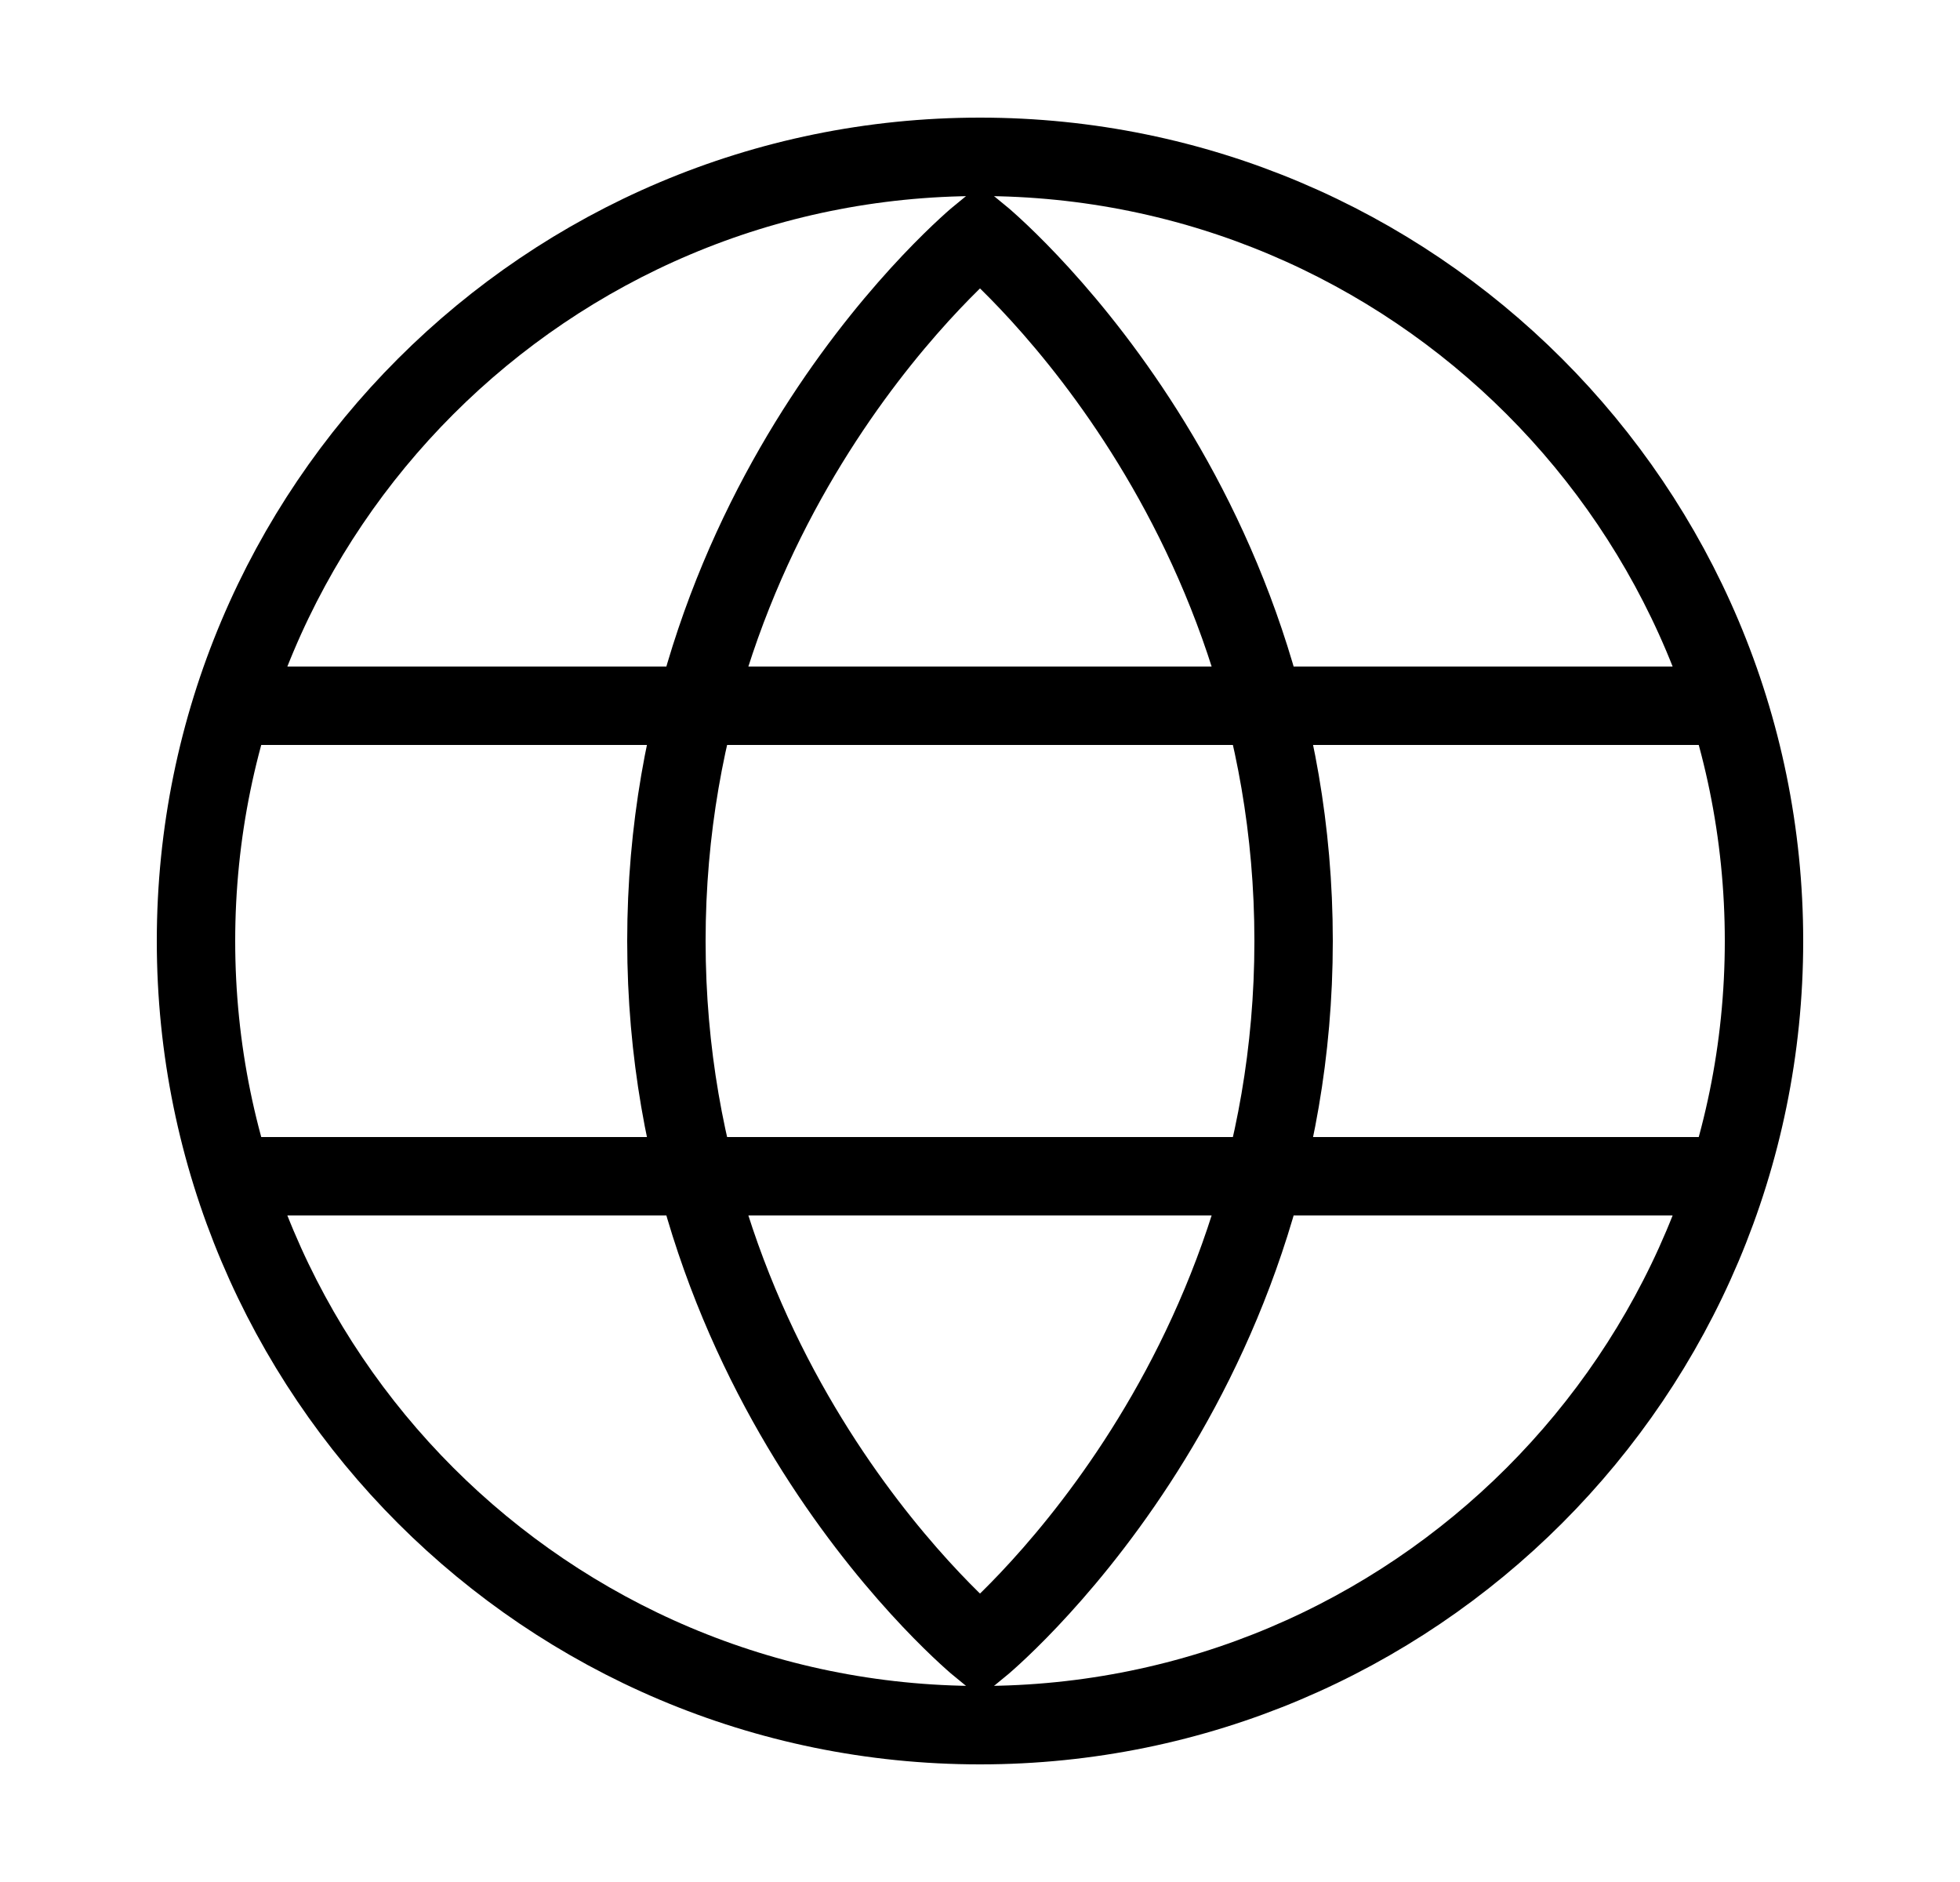 <svg width="25" height="24" viewBox="0 0 25 24" fill="none" xmlns="http://www.w3.org/2000/svg">
    <path fill-rule="evenodd" clip-rule="evenodd"
          d="M12.5 22C18.023 22 22.5 17.523 22.5 12C22.5 6.477 18.023 2 12.5 2C6.977 2 2.5 6.477 2.5 12C2.5 17.523 6.977 22 12.5 22Z"
          stroke="currentColor"/>
    <path fill-rule="evenodd" clip-rule="evenodd"
          d="M12.5 21C12.5 21 16.5 17.727 16.5 12C16.5 6.273 12.5 3 12.5 3C12.5 3 8.5 6.273 8.5 12C8.5 17.727 12.5 21 12.5 21Z"
          stroke="currentColor"/>
    <path d="M3 9H22" stroke="currentColor" stroke-linecap="round"/>
    <path d="M3 15H22" stroke="currentColor" stroke-linecap="round"/>
</svg>
